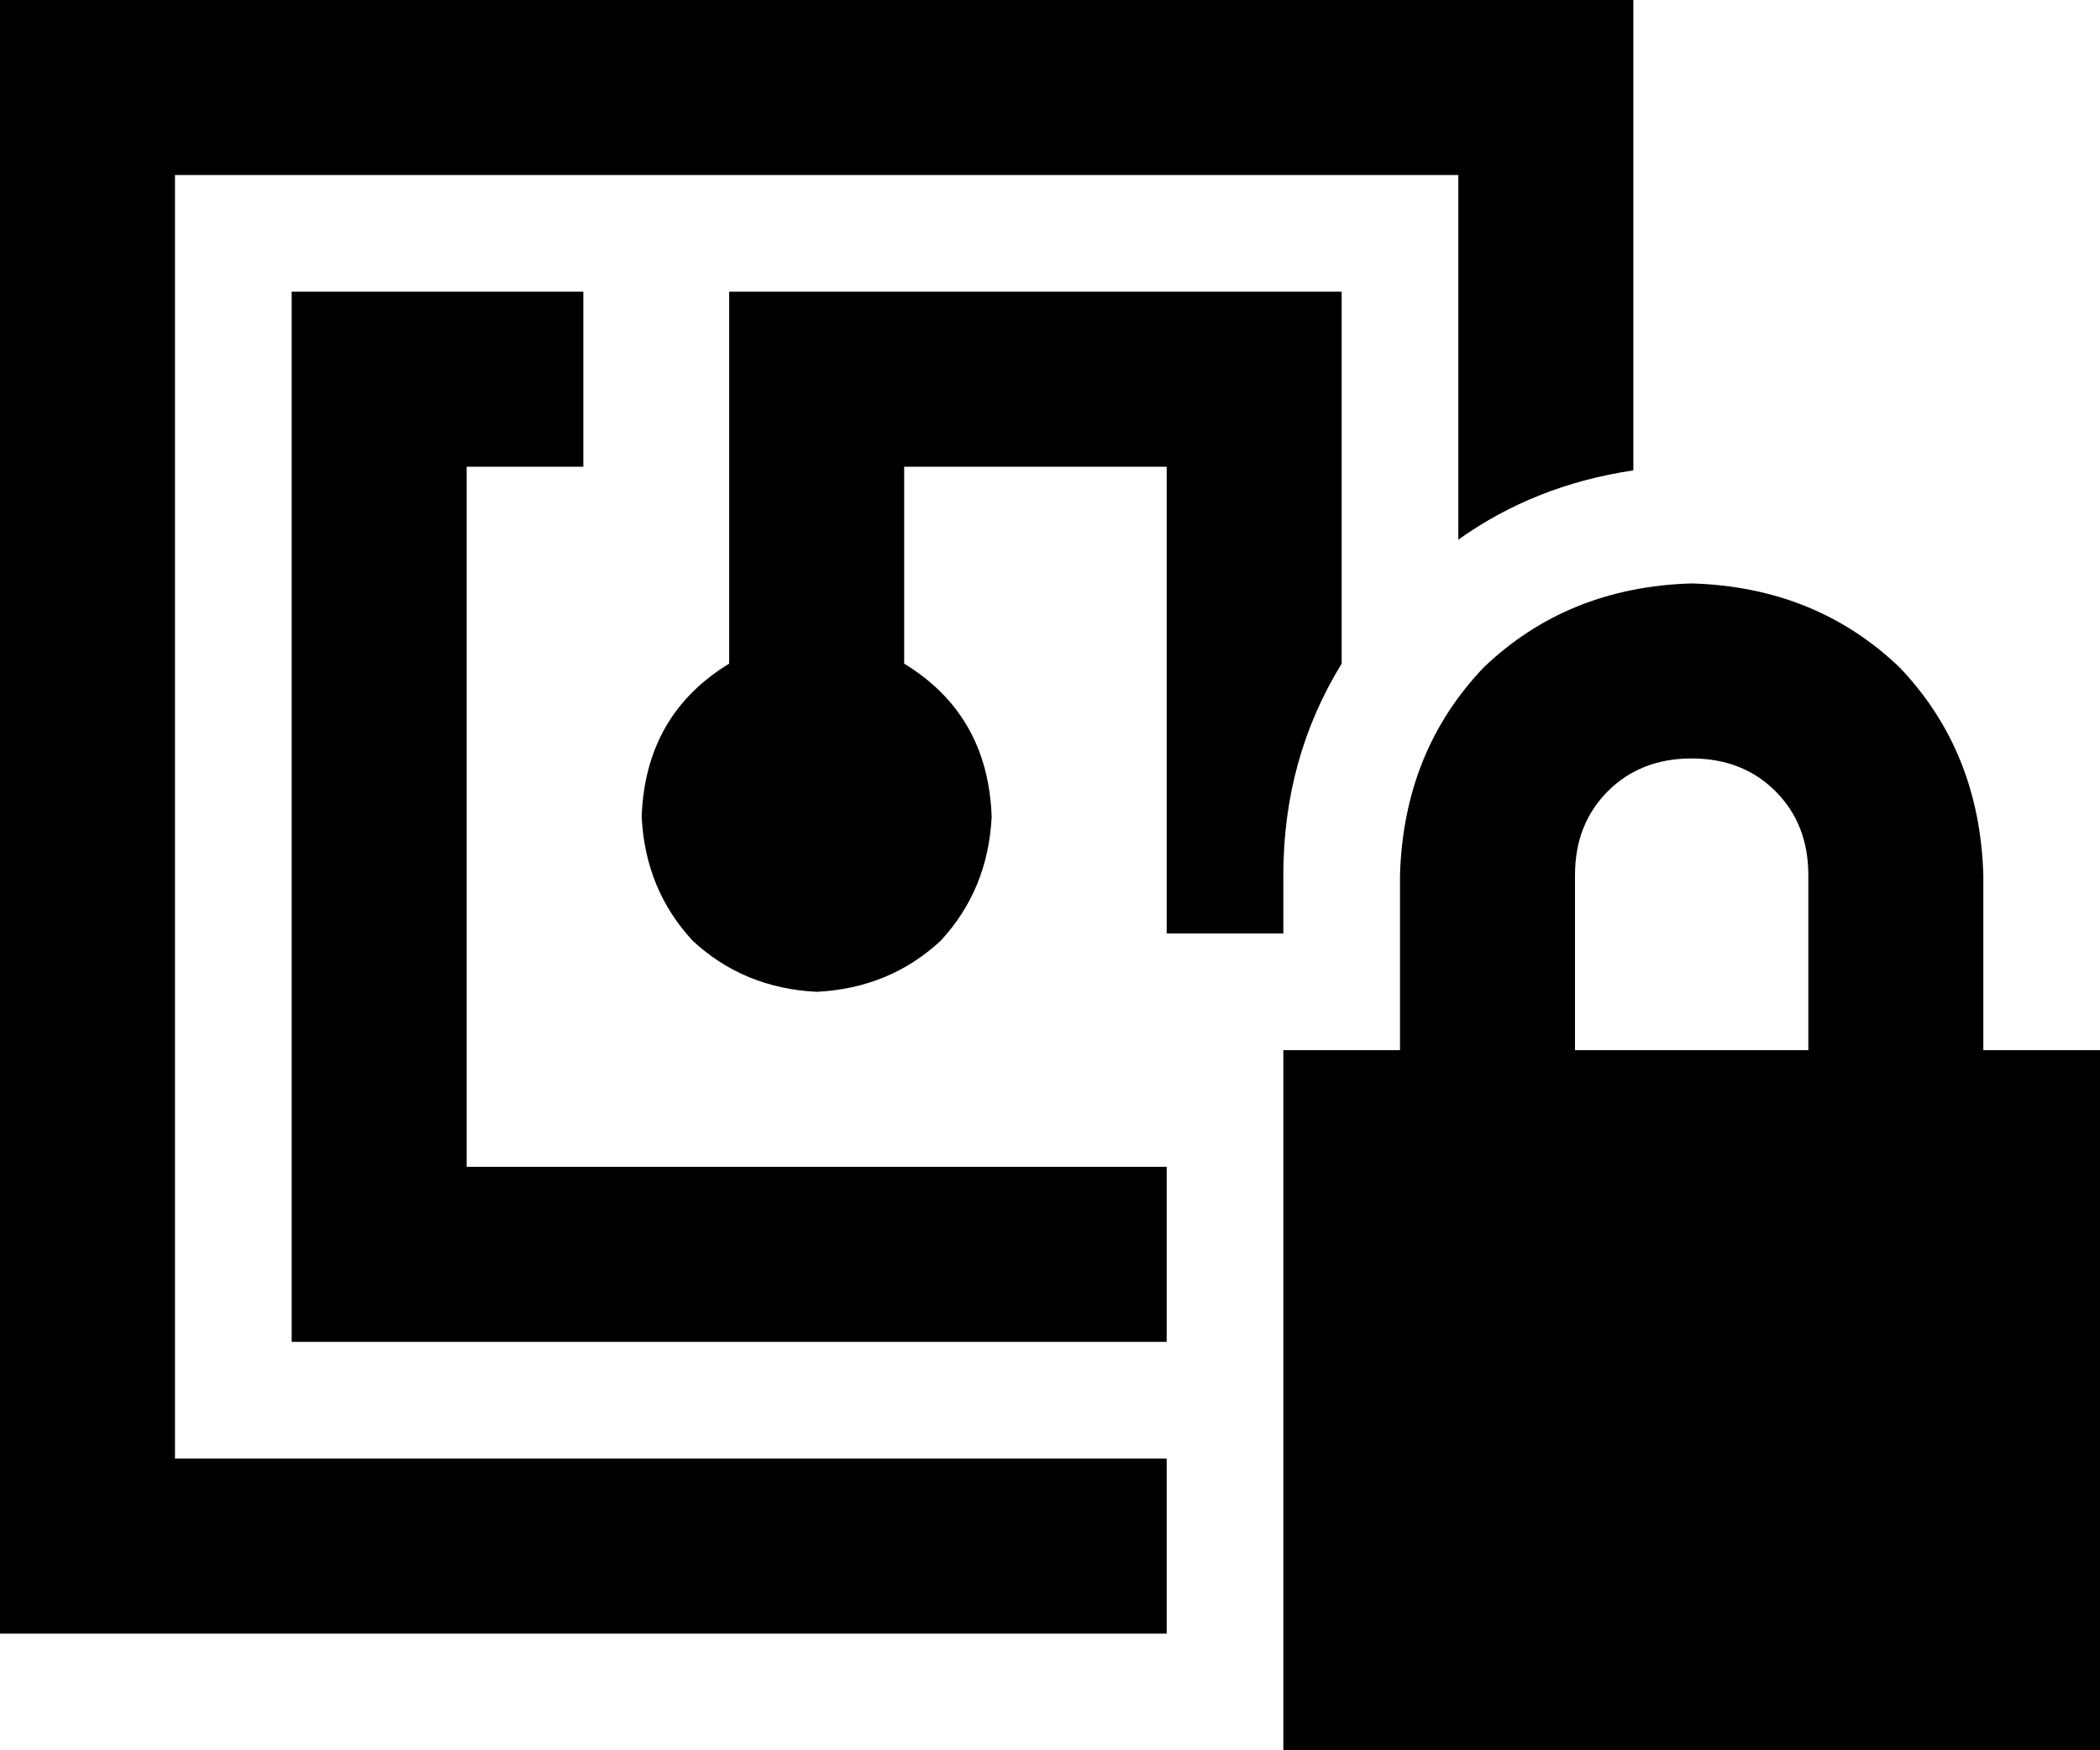 <svg xmlns="http://www.w3.org/2000/svg" viewBox="0 0 576 480">
  <path d="M 400 48 L 48 48 L 400 48 L 48 48 L 48 400 L 48 400 L 320 400 L 320 400 L 320 448 L 320 448 L 48 448 L 0 448 L 0 400 L 0 400 L 0 48 L 0 48 L 0 0 L 0 0 L 48 0 L 448 0 L 448 48 L 448 48 L 448 129 L 448 129 Q 421 133 400 148 L 400 48 L 400 48 Z M 368 104 L 368 182 L 368 104 L 368 182 Q 352 208 352 240 L 352 256 L 352 256 L 320 256 L 320 256 L 320 128 L 320 128 L 248 128 L 248 128 L 248 182 L 248 182 Q 271 196 272 224 Q 271 244 258 258 Q 244 271 224 272 Q 204 271 190 258 Q 177 244 176 224 Q 177 196 200 182 L 200 104 L 200 104 L 200 80 L 200 80 L 224 80 L 368 80 L 368 104 L 368 104 Z M 128 320 L 320 320 L 128 320 L 320 320 L 320 368 L 320 368 L 104 368 L 80 368 L 80 344 L 80 344 L 80 104 L 80 104 L 80 80 L 80 80 L 104 80 L 160 80 L 160 128 L 160 128 L 136 128 L 128 128 L 128 320 L 128 320 Z M 464 208 Q 450 208 441 217 L 441 217 L 441 217 Q 432 226 432 240 L 432 288 L 432 288 L 496 288 L 496 288 L 496 240 L 496 240 Q 496 226 487 217 Q 478 208 464 208 L 464 208 Z M 384 240 Q 385 206 407 183 L 407 183 L 407 183 Q 430 161 464 160 Q 498 161 521 183 Q 543 206 544 240 L 544 288 L 544 288 L 576 288 L 576 288 L 576 480 L 576 480 L 352 480 L 352 480 L 352 288 L 352 288 L 384 288 L 384 288 L 384 240 L 384 240 Z" />
</svg>
